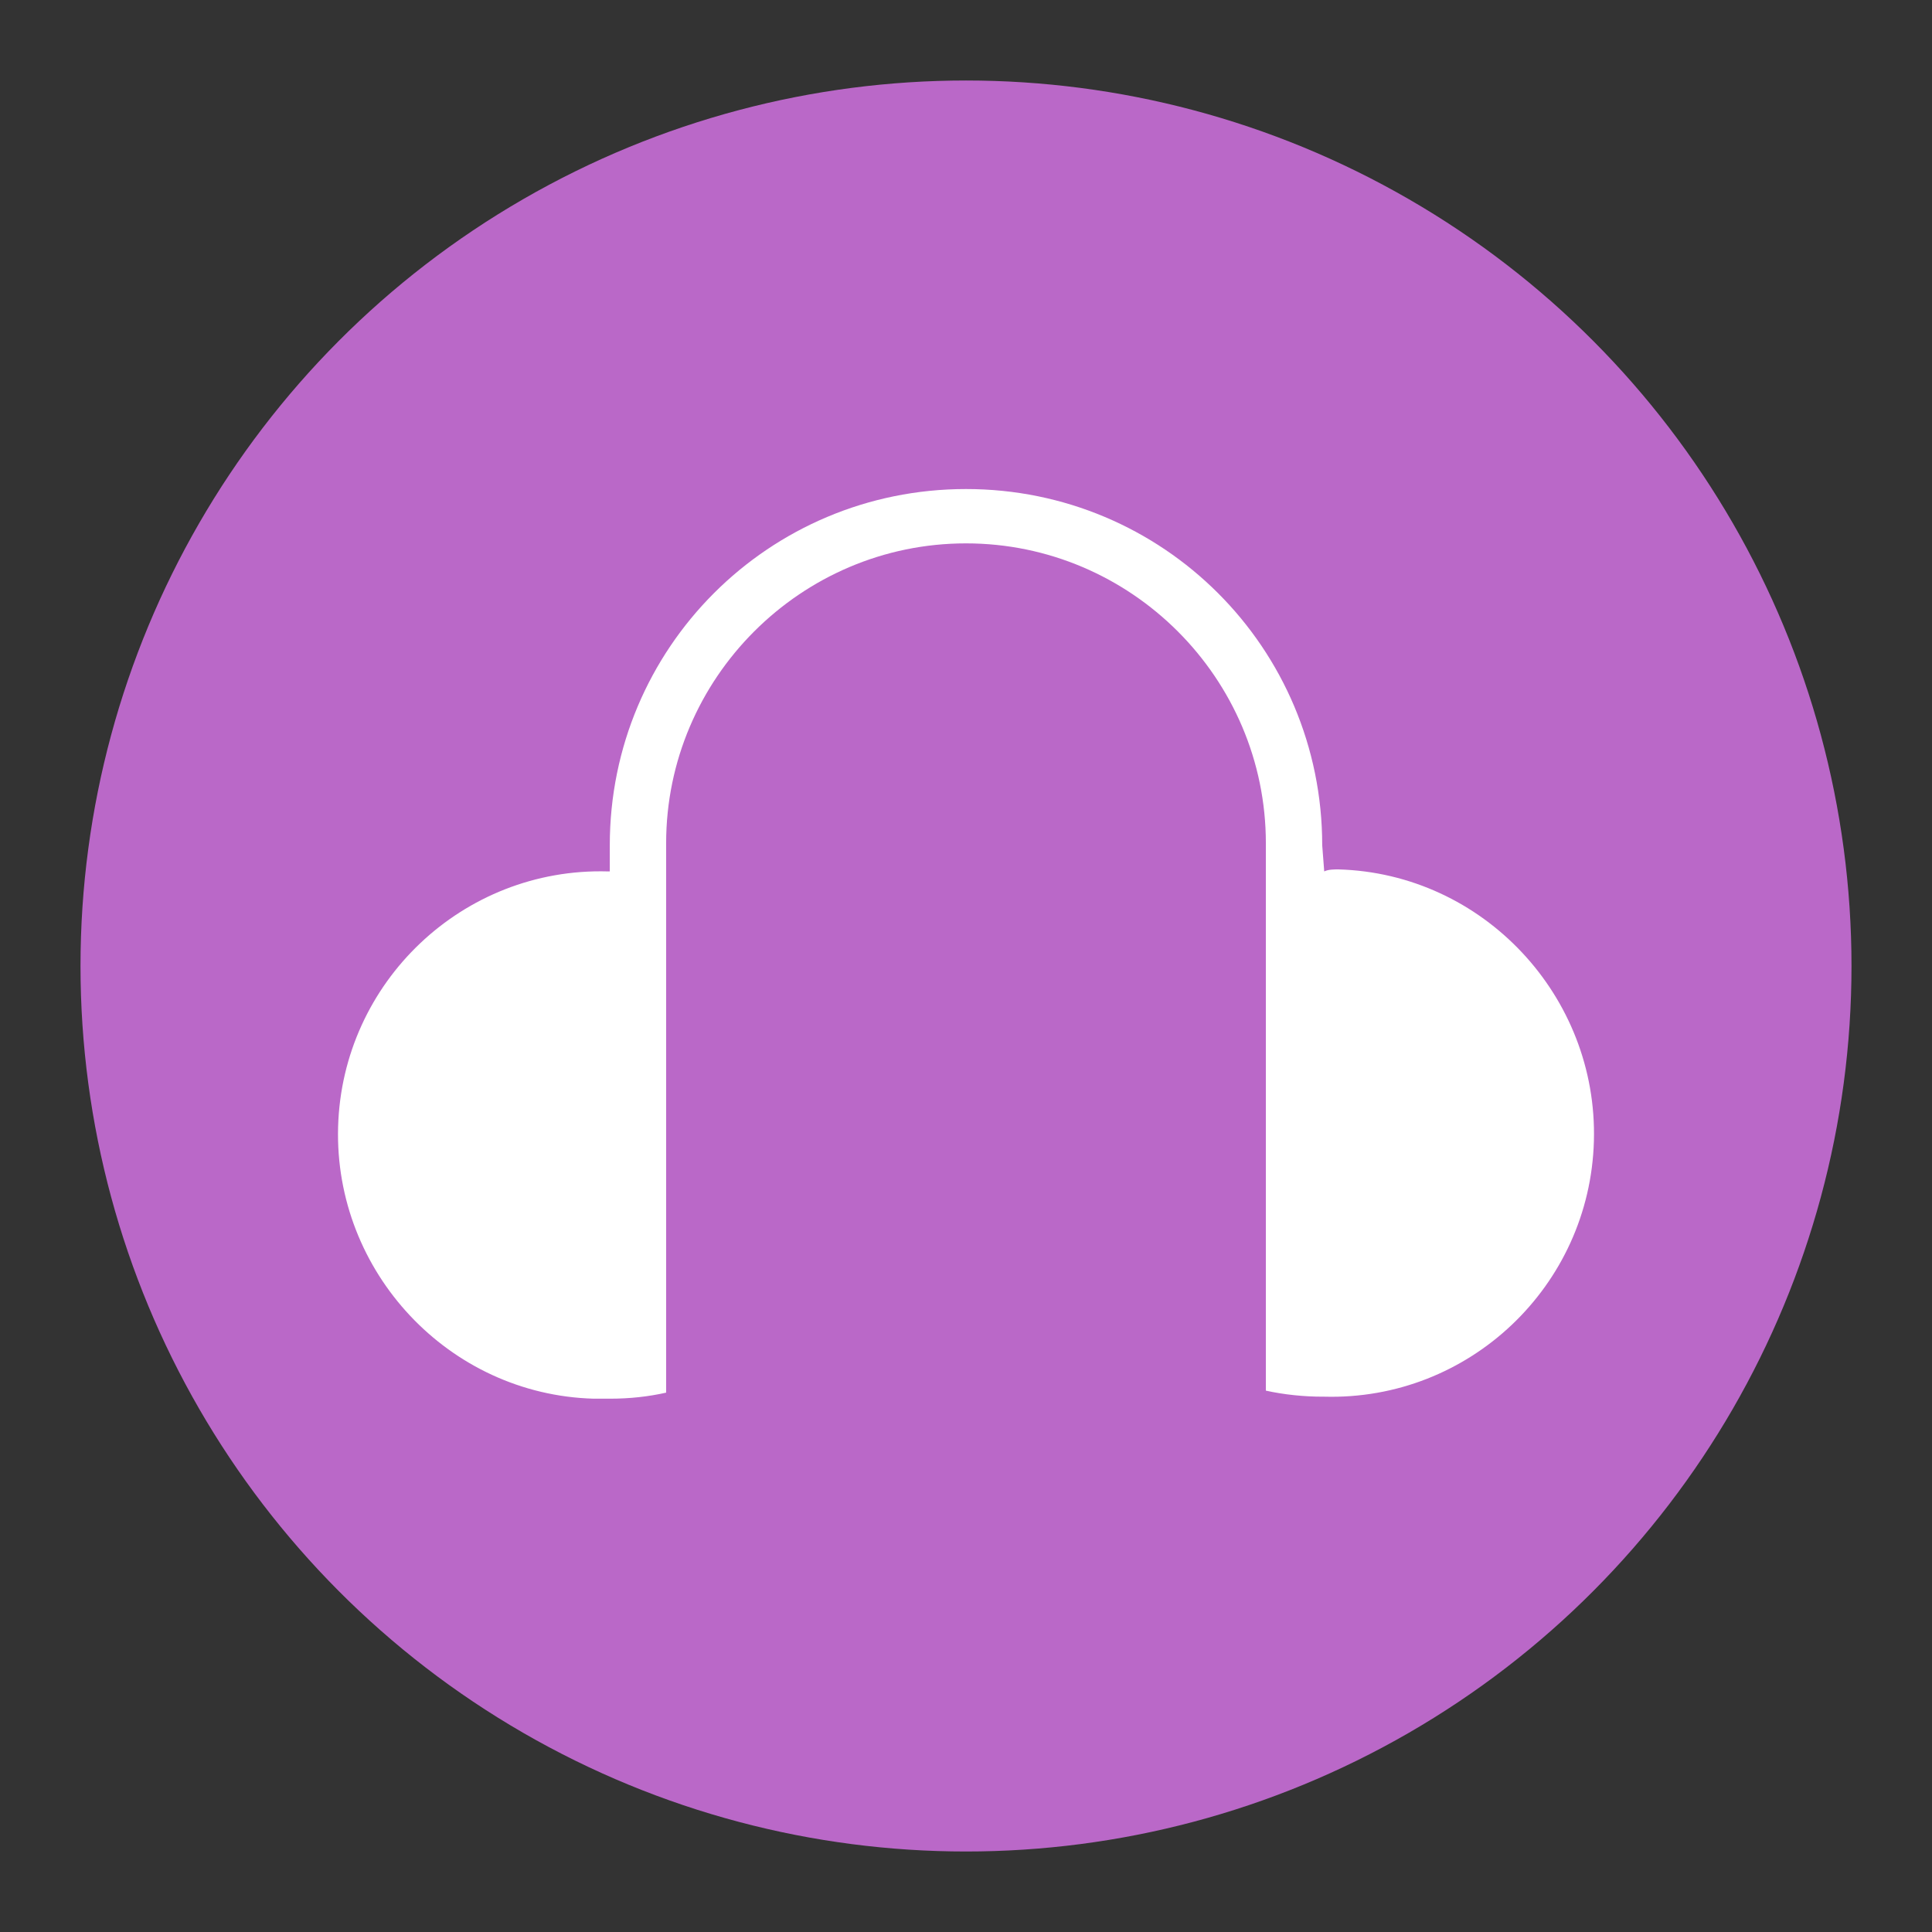 <?xml version="1.0" encoding="utf-8"?>
<!-- Generator: Adobe Illustrator 24.1.2, SVG Export Plug-In . SVG Version: 6.00 Build 0)  -->
<svg version="1.1" id="图层_1" xmlns="http://www.w3.org/2000/svg" xmlns:xlink="http://www.w3.org/1999/xlink" x="0px" y="0px"
	 viewBox="0 0 96 96" enable-background="new 0 0 96 96" xml:space="preserve">
<rect x="0" y="0" width="96" height="96" fill="#333333" stroke="none"/>
<circle fill="#BA68C8" cx="48" cy="48" r="44"/>
<path fill="#FFFFFF" d="M65.8,43.3L65.8,43.3l-0.1-1.3c0-9.8-7.9-17.7-17.7-17.7c-9.8,0-17.7,7.9-17.7,17.7v1.3h-0.1
	C23,43.1,17,48.8,16.8,56c-0.2,7.2,5.5,13.3,12.7,13.5c0.2,0,0.5,0,0.7,0h0.1c1,0,1.9-0.1,2.8-0.3V41.9c0-8.2,6.7-14.9,14.9-14.9
	c8.2,0,14.9,6.7,14.9,14.9v27.2c0.9,0.2,1.9,0.3,2.8,0.3h0.1C73,69.6,79,63.9,79.2,56.7c0.2-7.2-5.5-13.3-12.7-13.5
	C66.3,43.2,66,43.2,65.8,43.3L65.8,43.3z"/>
</svg>
